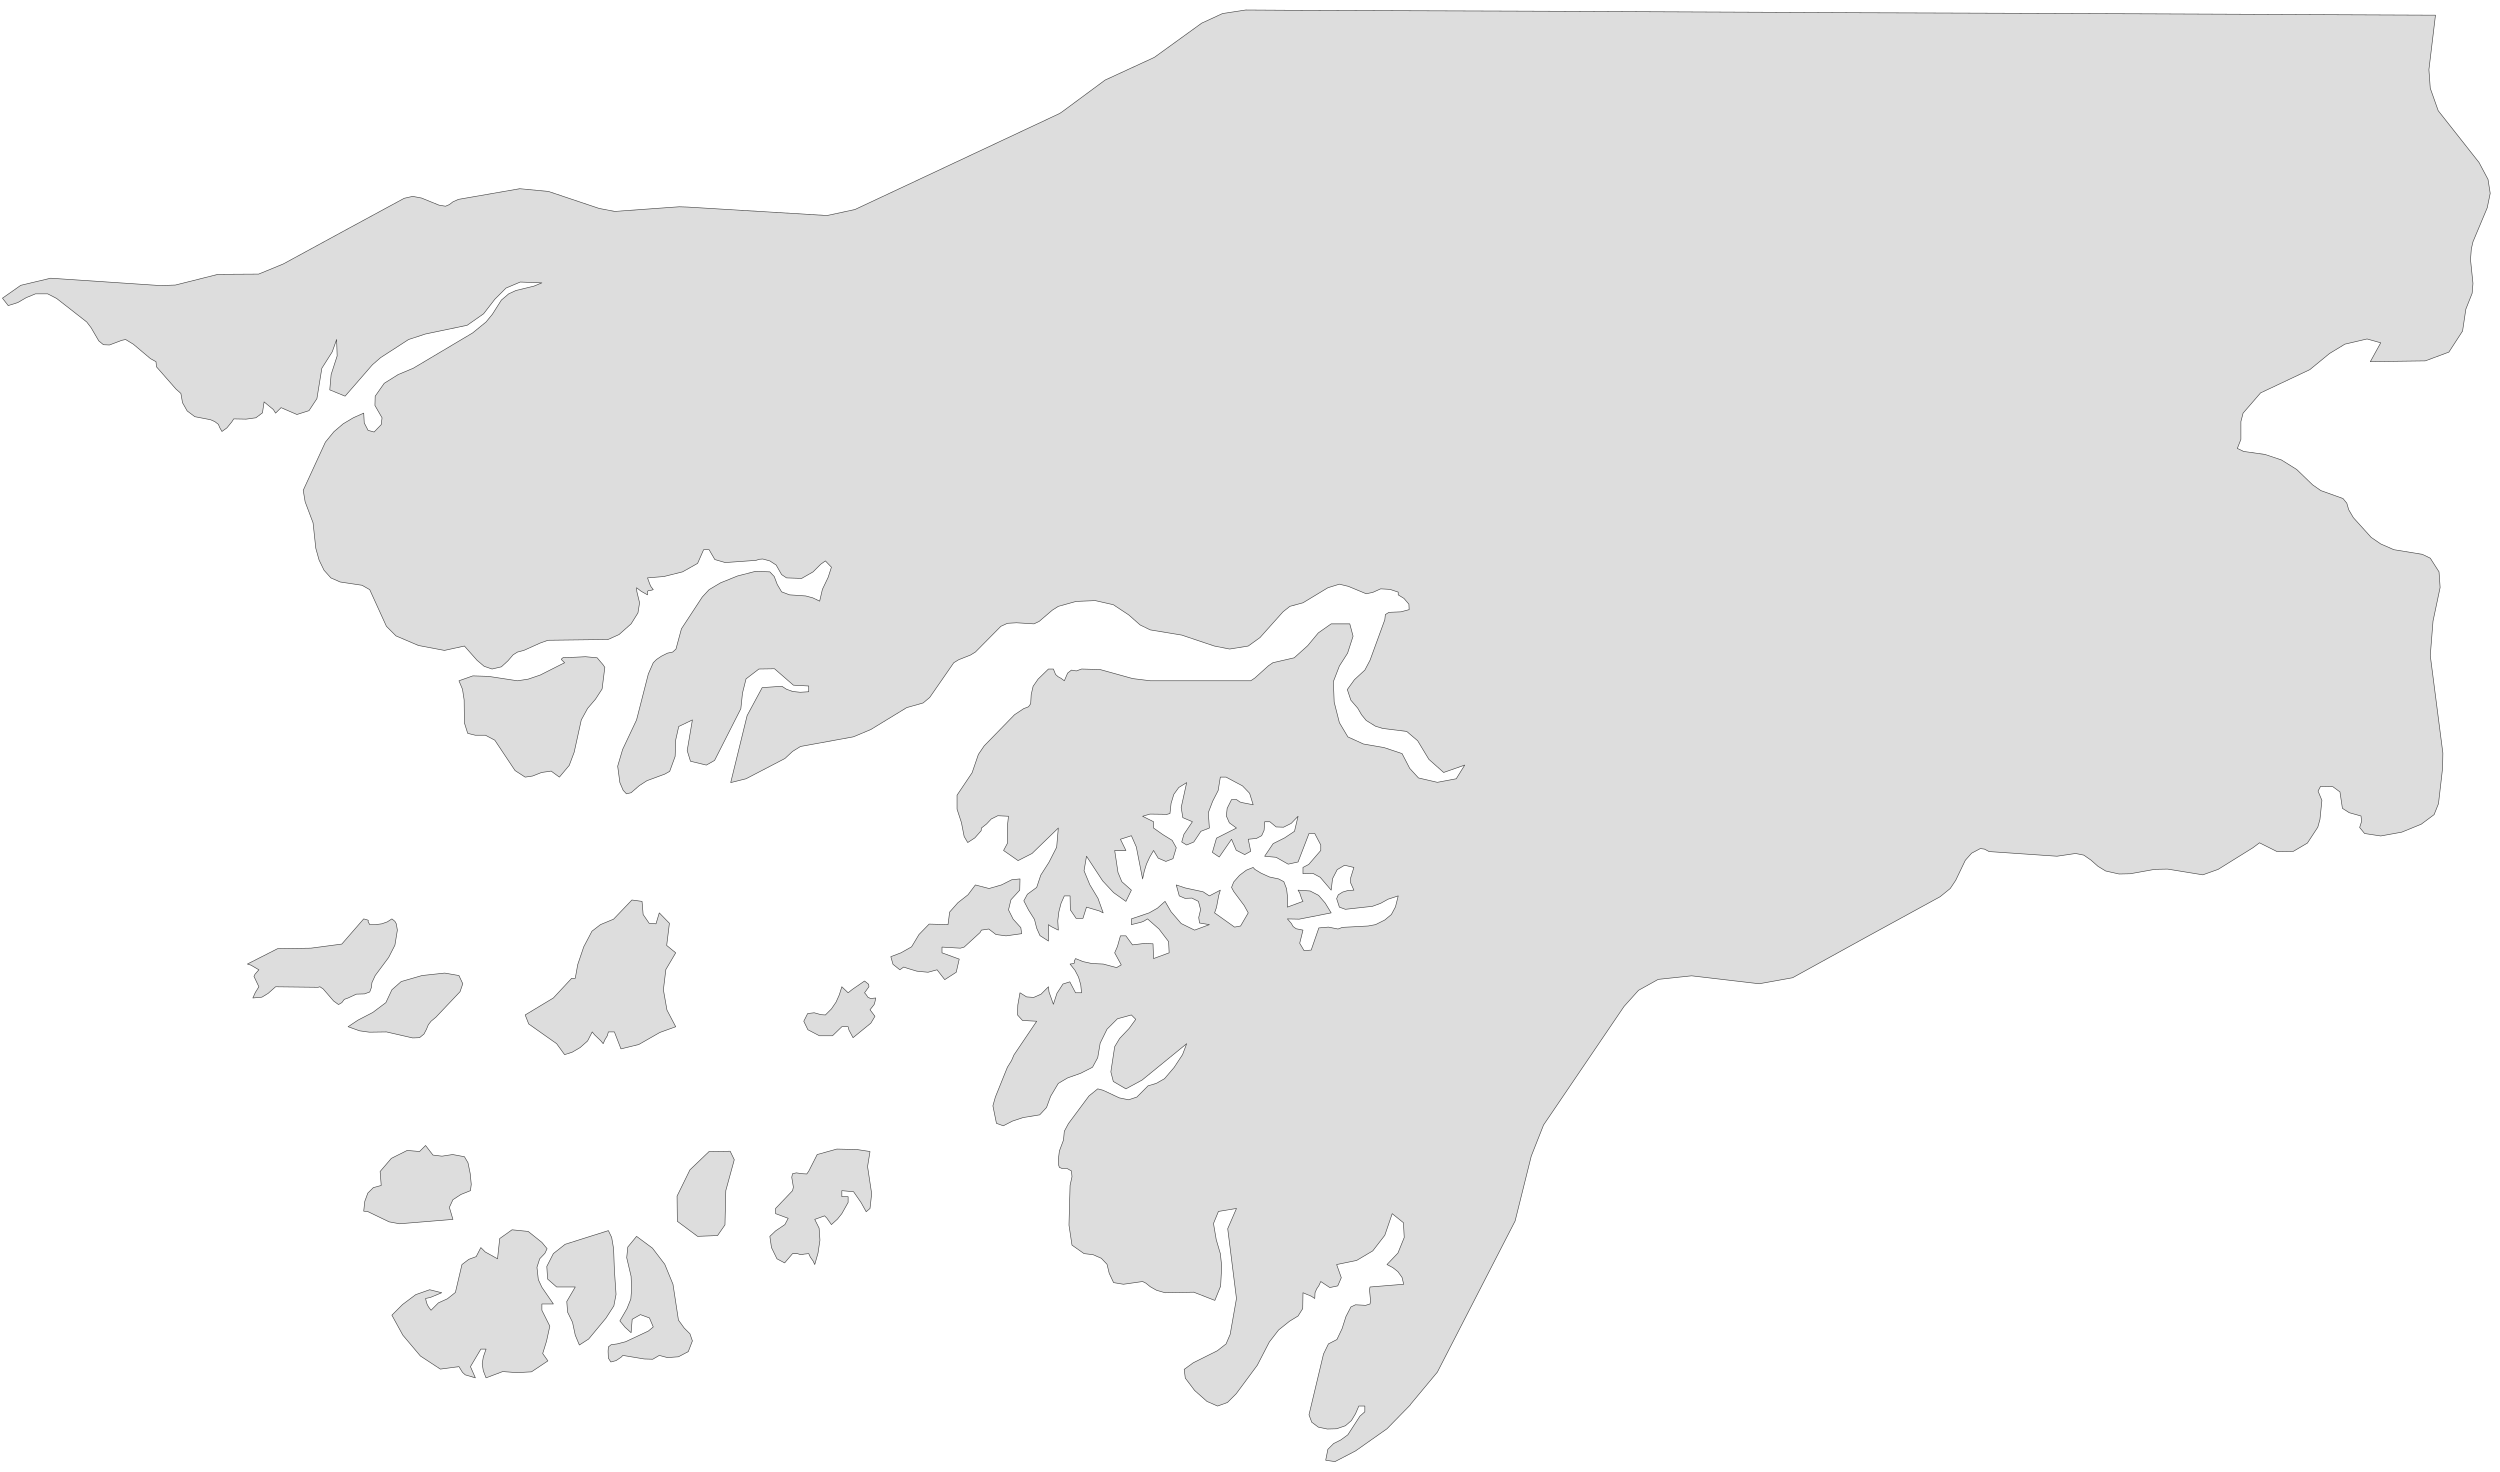 ﻿<?xml version="1.0" encoding="utf-8"?>
<svg xmlns="http://www.w3.org/2000/svg" viewBox="0 0 1021 601" style="stroke-width:0.25px;stroke-linejoin:round;stroke:#444;fill:#ddd" fill-rule="evenodd">
  <path class="GW" d="M994.646 6.207L991.963 28.449 992.522 36.049 995.764 45.215 1012.417 66.339 1016.106 73.269 1017 78.969 1015.77 84.893 1009.958 98.753 1009.288 101.659 1008.952 106.018 1009.958 115.742 1009.623 119.766 1007.052 126.249 1005.711 135.19 1000.123 143.797 990.51 147.374 968.044 147.709 972.292 139.997 966.703 138.432 957.649 140.555 951.39 144.356 943.343 150.95 923.224 160.451 916.071 168.722 915.177 172.187 915.177 179.452 913.723 183.14 916.294 184.37 925.012 185.599 931.719 187.835 937.978 191.747 944.461 198.006 947.814 200.353 956.867 203.594 958.432 205.494 959.214 208.177 961.114 211.418 968.38 219.466 972.292 222.148 977.657 224.496 989.281 226.396 992.522 227.96 996.099 233.549 996.546 239.92 993.64 253.668 992.522 267.751 997.664 307.542 997.552 313.689 995.875 328.219 994.087 332.69 988.834 336.602 980.898 339.844 972.292 341.408 965.697 340.402 963.685 337.943 964.467 335.484 964.244 333.249 959.438 331.908 956.644 330.119 955.638 323.413 952.732 321.289 947.702 321.178 946.696 323.078 948.261 326.878 947.478 334.59 946.584 337.832 942.337 344.314 936.636 347.667 929.93 347.779 922.777 344.202 920.094 346.214 905.899 355.044 899.64 357.28 885.222 354.933 879.968 355.044 870.021 356.833 865.438 356.944 859.962 355.715 856.832 353.815 853.926 351.244 851.02 349.232 847.667 348.562 840.066 349.679 812.347 347.779 810.447 346.773 808.77 346.55 805.194 348.45 802.623 351.356 798.711 359.515 796.476 362.868 792.34 366.221 761.491 383.099 732.095 399.306 718.459 401.765 690.852 398.523 677.216 399.976 669.168 404.447 663.244 411.042 630.384 459.439 625.354 472.18 618.759 498.67 587.016 560.368 575.951 573.669 575.951 573.78 566.45 583.505 553.597 592.558 545.214 596.917 541.414 596.358 542.308 591.888 544.655 589.54 547.561 588.087 550.467 585.964 555.385 578.363 557.397 576.575 557.397 574.228 554.938 574.228 553.597 577.357 551.92 580.152 549.461 582.275 545.885 583.505 542.084 583.616 538.396 582.834 535.713 580.822 534.596 577.804 540.519 552.991 542.531 548.856 545.996 547.067 548.12 542.596 549.685 537.678 551.697 533.766 553.597 532.872 557.732 533.096 559.521 532.537 559.744 531.308 559.297 526.725 559.521 525.607 573.268 524.489 572.598 521.695 570.921 519.348 568.798 517.671 566.45 516.442 570.921 511.748 573.492 505.377 573.157 499.341 568.574 495.652 565.556 504.482 560.638 510.853 554.044 514.765 545.885 516.442 547.785 521.807 546.332 525.16 543.09 525.831 539.402 523.372 538.619 525.048 537.725 526.389 537.055 527.954 536.943 530.302 535.601 529.407 532.137 527.954 532.025 534.437 530.125 537.455 526.66 539.578 522.189 543.155 518.389 548.073 513.471 557.574 504.865 569.198 501.288 572.775 497.264 574.228 492.905 572.327 487.875 567.857 484.075 562.827 483.628 559.25 487.316 556.568 497.152 551.65 500.729 548.856 502.406 544.944 504.976 530.302 501.4 501.8 504.976 493.529 497.599 494.758 495.587 499.676 496.705 506.271 498.382 511.971 498.941 517.112 498.493 525.272 496.146 531.084 487.54 527.731 475.804 527.954 472.339 526.948 469.768 525.495 467.98 524.042 466.639 523.372 458.815 524.489 454.791 523.819 453.003 520.019 452.108 516.33 449.761 513.871 446.408 512.418 442.72 511.971 437.802 508.506 436.572 500.347 437.019 484.14 437.802 480.563 437.578 478.216 435.79 477.21 433.778 477.21 432.66 476.763 432.325 475.757 432.213 473.634 432.66 470.057 434.337 465.586 434.672 462.009 436.349 458.88 444.732 447.591 448.308 444.685 450.432 445.244 457.138 448.373 460.938 449.156 464.291 448.038 468.874 443.455 472.227 442.449 475.58 440.549 479.492 435.967 482.957 430.713 484.634 426.243 466.415 441.108 459.821 444.685 454.679 441.667 453.673 437.755 455.238 427.472 457.25 424.119 461.162 419.983 463.844 416.295 462.056 414.507 456.356 416.071 452.108 420.319 449.314 426.019 448.308 431.943 446.185 435.855 441.378 438.314 436.013 440.214 432.213 442.449 429.084 447.703 427.407 452.285 424.613 455.303 417.795 456.421 413.436 457.874 409.747 459.774 406.953 458.768 405.5 451.615 406.506 448.038 411.424 435.855 413.1 433.172 414.106 430.825 423.383 417.077 417.571 416.742 415.559 414.507 415.671 410.483 416.565 405.453 419.248 407.13 422.154 407.353 425.172 406.012 428.189 402.994 428.413 405.118 430.201 410.147 431.654 405.677 434.113 401.877 436.908 400.982 439.255 405.453 441.714 405.453 441.378 402.212 440.484 399.082 439.031 396.288 437.019 393.717 438.584 393.494 438.808 393.158 438.696 392.599 439.255 391.482 442.273 392.711 445.849 393.494 450.544 393.717 456.021 395.17 457.921 394.053 455.238 389.135 456.356 386.564 457.585 382.205 459.821 382.205 462.503 385.893 467.086 385.334 470.886 385.446 471.11 391.482 477.481 389.135 477.257 384.552 473.345 379.411 468.651 375.275 467.198 376.169 466.08 376.616 462.056 377.622 462.056 375.275 469.321 372.816 472.674 370.916 475.804 368.122 478.263 372.369 482.399 377.175 487.875 379.858 493.911 377.622 489.887 376.952 489.552 374.716 490.334 371.475 489.44 368.122 486.757 366.78 483.963 366.892 481.616 365.886 480.387 361.415 484.075 362.645 491.34 364.21 493.911 365.886 498.382 363.539 497.711 365.774 496.817 370.58 496.034 372.816 504.194 378.628 506.653 378.181 509.782 372.816 508.106 369.798 503.858 364.098 502.964 362.421 503.858 360.186 506.206 357.503 509 355.38 511.794 354.262 512.465 355.044 515.036 356.609 518.501 358.174 522.189 358.956 524.313 360.074 525.43 362.98 525.877 366.78 525.766 370.469 532.137 368.122 531.578 367.004 530.795 364.657 530.125 363.539 535.043 363.874 538.508 365.663 541.19 368.792 543.649 372.816 530.572 375.387 525.766 375.275 527.331 377.063 528.113 378.404 529.342 379.299 532.137 379.858 530.795 385.223 532.584 388.24 535.49 388.017 538.619 378.963 542.531 378.628 546.443 379.411 548.232 378.74 558.738 378.181 561.756 377.622 565.556 375.722 568.239 373.487 569.915 370.357 571.033 365.886 566.898 367.227 563.88 368.904 560.527 370.133 549.461 371.363 547.002 370.469 545.885 367.004 546.555 365.439 548.343 364.321 550.579 363.651 552.926 363.539 551.585 360.521 551.585 358.621 552.926 354.262 549.126 353.368 546.108 355.156 544.208 358.845 543.649 363.539 539.178 358.286 536.272 356.721 532.137 356.833 532.137 354.262 534.484 353.033 539.402 347.332 539.402 345.097 536.943 340.402 534.596 340.402 530.125 352.026 526.101 352.921 521.183 350.126 516.489 349.679 519.954 344.538 524.648 342.191 528.672 339.508 530.125 333.361 527.331 336.267 524.201 337.832 521.183 337.72 518.612 335.596 516.489 335.596 516.265 339.061 515.259 341.296 513.135 342.414 509.782 342.75 510.788 347.667 508.329 349.009 504.865 347.22 502.964 342.75 497.935 350.015 495.14 348.115 496.817 342.302 504.976 338.167 502.07 336.043 500.841 333.249 501.176 330.119 502.964 326.543 504.976 326.543 506.429 327.549 507.771 327.884 511.794 328.666 510.341 323.972 507.435 320.954 500.729 317.377 498.382 317.377 497.488 322.854 495.252 327.213 493.464 331.908 493.911 338.167 490.446 339.508 487.54 343.867 484.634 345.097 482.622 343.867 483.516 340.738 486.981 335.596 483.069 333.92 482.399 329.784 484.634 319.613 481.392 321.625 479.381 324.419 478.263 328.108 477.816 332.243 476.586 332.578 469.656 332.467 466.639 333.361 471.11 335.596 471.11 338.167 474.91 340.849 478.71 343.197 480.387 346.214 479.045 350.685 476.139 351.803 473.01 350.462 471.11 347.332 469.545 350.015 468.204 352.921 467.309 355.827 466.639 358.956 464.068 345.879 462.056 341.296 460.38 341.855 457.585 342.75 459.821 347.332 455.238 347.332 456.579 356.274 458.144 360.074 462.056 363.539 459.821 368.122 454.791 364.545 450.32 359.739 443.726 349.679 442.72 355.603 445.067 361.303 448.42 366.892 450.544 372.816 448.979 372.034 443.726 370.469 442.273 375.051 439.478 375.051 437.131 371.587 437.019 365.886 434.672 365.886 433.331 368.904 432.437 372.369 431.99 376.057 432.213 379.858 429.307 378.404 428.189 377.622 428.189 384.328 424.724 382.093 423.383 379.075 422.489 375.498 420.03 371.587 418.13 367.898 419.583 365.216 423.383 362.421 425.06 357.392 428.413 352.138 431.543 345.991 432.213 338.167 421.483 348.562 415.783 351.468 409.859 347.332 411.424 344.426 411.424 337.273 411.871 333.361 407.512 333.137 404.829 334.478 402.929 336.49 400.805 338.167 400.694 339.285 398.123 342.191 395.217 344.091 393.764 341.632 392.646 335.932 390.858 330.455 390.858 324.754 397.005 315.589 399.576 308.1 401.923 304.635 414.33 291.894 418.018 289.435 420.03 288.652 420.924 287.423 421.148 283.623 421.93 280.269 423.942 277.363 428.189 273.228 430.201 273.228 431.096 275.463 432.101 276.357 433.331 277.028 434.672 278.034 436.013 274.904 437.578 273.675 439.59 274.01 441.714 273.228 449.314 273.451 462.615 277.14 469.88 278.034 510.788 278.034 512.465 276.916 518.053 271.887 519.842 270.657 528.56 268.645 534.037 263.727 538.396 258.474 543.649 254.786 551.25 254.786 552.591 259.815 550.355 266.745 547.002 271.998 544.543 278.369 544.879 286.752 547.002 295.135 550.467 300.947 556.838 303.853 565.221 305.306 572.598 307.765 575.727 313.801 579.304 317.713 587.016 319.501 594.729 318.048 598.193 312.459 589.587 315.477 583.551 310.112 578.969 302.512 574.498 298.712 564.662 297.482 561.756 296.588 557.956 294.241 556.056 291.894 554.491 289.211 551.697 285.97 550.244 281.611 553.15 277.587 557.397 273.675 559.521 269.651 565.556 253.109 565.78 250.985 567.233 250.091 572.151 249.868 575.504 248.974 575.392 246.738 573.38 244.391 571.033 242.938 571.033 241.82 567.68 240.702 563.88 240.479 560.638 241.932 557.956 242.491 550.691 239.473 547.002 238.579 542.308 240.032 532.137 246.179 526.772 247.632 523.977 249.868 514.589 260.374 509.782 263.839 502.182 265.068 495.923 263.839 482.622 259.368 469.768 257.245 465.633 255.233 460.938 251.097 454.679 246.962 447.302 245.285 439.478 245.62 432.213 247.632 429.754 249.197 424.389 253.78 422.266 254.786 415.112 254.339 411.424 254.562 408.741 255.792 398.346 266.298 396.335 267.527 391.529 269.428 389.517 270.657 379.681 284.852 376.998 287.087 370.292 288.988 355.65 297.929 349.279 300.612 348.385 300.947 326.925 304.859 323.683 306.871 320.554 309.777 304.682 318.048 298.423 319.613 305.129 292.229 311.277 280.828 319.324 280.269 321.224 281.499 323.683 282.393 326.813 282.728 330.278 282.505 330.278 280.158 324.019 279.822 316.307 273.116 309.935 273.228 304.682 277.252 303.229 283.064 302.559 289.435 291.829 310.559 288.476 312.459 281.993 310.895 280.651 306.536 282.775 294.017 277.187 296.7 275.957 302.177 275.734 308.883 273.498 315.03 271.486 316.148 264.221 318.83 261.091 320.842 257.738 323.748 255.838 324.195 254.497 322.743 253.156 319.613 252.262 312.907 254.274 306.089 259.974 294.017 264.78 275.24 266.792 270.657 268.133 269.316 270.145 267.975 272.604 266.745 274.728 266.298 276.069 265.068 278.304 256.798 286.799 243.832 289.593 240.814 294.288 238.02 301.217 235.226 308.594 233.326 314.406 233.549 316.195 235.449 317.424 238.69 319.212 241.708 322.454 242.938 329.048 243.385 331.954 244.167 334.749 245.509 335.866 240.702 338.214 235.785 339.555 231.649 337.096 229.078 335.196 230.419 332.066 233.549 327.372 236.232 321.224 236.008 319.212 234.667 316.977 230.755 314.406 229.078 311.5 228.296 310.159 228.408 308.706 228.855 296.188 229.749 291.94 228.519 289.593 224.496 287.358 224.496 284.899 230.084 278.751 233.549 271.151 235.449 264.445 236.008 265.339 238.467 265.786 239.473 266.792 240.814 265.674 241.149 264.892 241.149 264.445 241.485 264.445 242.938 261.874 241.485 259.974 240.032 260.086 241.597 261.203 246.179 260.533 250.315 257.738 254.786 252.821 259.145 248.35 261.156 223.76 261.492 220.63 262.61 213.924 265.627 211.353 266.298 209.565 267.416 207.441 269.875 204.759 272.334 200.959 273.228 197.717 272.11 194.811 269.651 189.67 263.839 181.511 265.627 170.892 263.615 161.727 259.704 157.815 255.792 150.997 240.814 147.867 239.026 138.926 237.685 135.125 236.008 132.331 232.878 130.319 228.743 128.978 223.937 127.86 213.542 124.619 204.936 123.837 200.241 132.89 180.57 136.355 176.322 140.155 173.081 144.291 170.622 148.538 168.722 148.762 172.745 150.326 175.763 152.785 176.434 155.691 173.416 156.027 170.622 153.121 165.592 153.232 161.792 156.921 156.539 162.621 152.962 168.768 150.391 193.023 135.973 198.5 131.502 201.07 128.372 204.759 122.56 207.777 119.99 210.683 118.648 218.06 116.86 221.301 115.519 212.471 115.183 206.659 117.642 202.076 122.225 197.494 128.149 190.787 132.843 173.686 136.42 166.868 138.655 155.468 146.032 152.115 148.938 140.938 161.792 134.678 159.221 135.237 152.962 137.696 145.362 137.473 138.655 135.684 143.685 131.437 150.391 129.425 162.798 126.184 167.716 121.266 169.281 114.783 166.486 112.548 168.722 111.653 167.269 107.853 164.139 107.183 168.61 104.5 170.622 100.476 171.181 95.447 171.069 94.664 172.298 92.652 174.757 90.641 176.21 89.746 174.646 89.188 173.304 87.734 172.187 85.946 171.404 79.575 170.175 76.445 167.828 74.545 164.475 73.875 160.674 71.863 158.886 63.927 149.833 63.704 147.709 61.468 146.479 54.427 140.555 51.297 138.655 49.732 138.991 44.703 140.891 42.244 140.779 40.343 139.214 37.214 133.849 35.425 131.502 23.131 121.89 19.442 119.99 14.524 119.99 10.724 121.554 7.259 123.566 3.347 124.796 1 121.778 8.489 116.525 20.672 113.619 65.604 116.636 71.639 116.413 88.964 112.054 105.618 111.942 115.677 107.806 142.167 93.388 165.08 80.981 168.545 80.199 172.122 80.87 179.275 83.776 181.958 84.223 183.522 83.552 184.975 82.434 187.211 81.428 212.248 77.069 223.983 78.187 244.661 85.117 251.032 86.346 277.41 84.446 280.651 84.558 337.767 88.023 349.167 85.564 432.772 46.332 433.778 45.662 451.326 32.696 471.445 23.419 490.781 9.448 499.276 5.536 508.776 4.083 524.983 4.195 615.741 4.53 642.455 4.642 759.814 5.201 790.999 5.312 877.286 5.648 994.646 6.207ZM259.974 504.93L266.457 509.736 271.486 516.33 274.839 524.489 277.075 539.131 279.422 542.373 281.769 544.72 282.775 547.626 281.099 551.985 277.075 554.109 272.604 554.444 269.251 553.55 266.568 555.115 263.103 555.003 254.385 553.55 253.603 554.332 251.591 555.674 249.467 556.232 248.461 554.668 248.35 551.873 248.461 550.085 249.579 549.191 252.038 548.856 255.503 547.961 264.78 543.602 266.792 541.926 265.227 538.237 261.539 536.896 258.185 538.796 257.738 544.273 255.279 542.038 253.156 539.467 256.062 534.437 257.627 530.525 257.962 526.389 257.738 521.248 255.95 513.648 256.397 509.289 259.974 504.93ZM250.92 518.789L251.591 528.625 250.697 533.319 247.455 538.349 240.414 546.844 236.614 549.303 234.937 545.279 233.819 540.026 231.808 535.89 231.472 531.531 234.937 525.607 227.337 525.607 223.648 522.366 223.313 517.224 225.995 511.971 230.802 508.171 248.461 502.582 249.803 505.377 250.585 509.959 250.92 518.789ZM225.995 532.537L221.301 532.537 221.301 535.108 224.542 541.59 223.201 547.738 221.636 552.768 223.76 555.785 217.054 560.256 211.13 560.591 205.318 560.144 198.5 562.715 197.382 559.809 196.935 557.015 197.382 554.221 198.5 550.979 196.376 550.979 192.129 558.133 194.141 562.715 190.005 561.486 188.887 560.48 187.434 558.133 179.834 559.139 171.675 553.774 164.521 545.279 160.05 537.12 164.41 532.76 169.774 528.737 175.475 526.725 180.393 527.954 175.81 529.855 173.798 530.302 174.134 531.755 174.469 532.76 175.028 533.766 176.034 535.108 179.052 532.09 182.74 530.413 185.981 527.843 188.664 516.442 191.458 514.318 194.476 513.201 196.376 509.512 198.164 511.3 203.194 514.095 204.088 505.824 209.118 502.247 215.712 502.918 221.301 507.388 223.425 509.959 222.53 511.859 220.407 514.095 219.289 517.56 219.848 522.589 221.301 525.719 225.995 532.537ZM289.593 470.28L298.2 470.169 299.876 473.634 296.411 486.264 296.076 500.235 293.058 504.594 284.899 504.93 276.628 498.782 276.516 488.499 281.769 477.769 289.593 470.28ZM355.315 470.28L354.309 476.428 355.985 487.493 355.315 493.529 353.75 494.87 351.626 491.07 348.608 486.711 343.802 486.264 343.802 488.723 346.373 488.723 346.373 491.07 343.802 495.652 342.014 497.888 339.555 500.123 337.655 497.441 336.761 496.547 332.737 498 334.525 501.576 334.861 506.494 334.078 511.748 332.737 516.442 332.066 514.989 330.949 513.424 330.278 511.971 328.266 512.195 327.484 512.418 326.925 512.418 325.695 511.971 323.683 511.971 320.442 515.771 317.312 514.095 315.077 509.512 314.406 504.93 316.754 502.694 320.554 500.123 321.895 497.553 316.754 495.652 316.754 493.529 323.683 486.264 324.019 484.811 323.348 480.787 323.683 479.334 325.248 478.999 327.484 479.334 329.495 479.446 330.278 478.328 333.743 471.51 341.79 469.274 350.173 469.498 355.315 470.28ZM184.975 498L163.18 499.788 158.933 499.006 150.103 494.758 148.538 494.647 148.985 490.623 150.214 487.27 152.45 485.034 155.691 484.14 155.244 478.44 159.827 473.075 166.31 469.833 171.339 470.28 173.798 467.822 176.816 471.733 180.505 472.18 184.864 471.51 189.67 472.404 191.123 474.863 192.017 479.222 192.464 483.693 192.129 486.264 188.217 487.829 184.975 489.952 183.522 493.082 184.975 498ZM353.079 405.453L353.75 406.236 354.421 407.241 355.538 407.8 357.662 407.577 357.327 409.142 356.991 410.259 355.315 412.383 357.327 415.065 355.65 417.86 348.385 423.784 346.708 420.654 346.373 419.313 343.802 419.313 340.002 423.001 334.637 423.001 329.943 420.542 328.266 417.077 329.831 413.948 332.513 413.612 335.308 414.395 337.096 414.507 339.555 412.048 341.455 409.253 342.796 406.236 343.802 402.994 346.373 405.453 348.05 404.112 353.079 400.647 354.756 401.988 354.868 402.994 353.079 405.453ZM157.815 421.436L150.885 421.548 146.861 420.989 142.167 419.313 146.191 416.63 152.226 413.501 157.591 409.477 160.05 404.224 163.851 400.87 172.345 398.412 181.622 397.406 187.434 398.412 188.999 401.765 187.881 405.006 178.046 415.401 176.034 417.077 174.916 418.53 174.134 420.43 173.128 422.331 171.339 423.784 168.545 423.895 157.815 421.436ZM150.997 405.118L148.873 405.9 145.52 406.012 142.167 407.577 140.602 408.136 139.596 409.477 138.255 410.259 136.243 408.806 131.996 403.888 130.655 402.994 129.872 403.218 112.548 402.994 109.53 405.677 106.959 407.241 103.271 407.577 104.277 405.341 105.73 402.994 103.718 398.747 104.165 397.853 105.73 396.064 102.488 394.164 101.035 393.717 113.33 387.458 126.966 387.234 139.596 385.558 148.538 375.275 150.103 375.722 150.438 375.945 150.326 376.393 150.997 377.622 153.456 377.622 155.915 377.287 158.15 376.504 160.05 375.275 161.28 376.281 161.839 377.287 162.286 379.858 161.28 386.005 158.709 391.035 153.232 398.412 151.891 401.318 151.667 403.329 150.997 405.118ZM234.937 399.529L235.943 393.941 238.402 386.676 241.755 380.305 245.22 377.622 250.585 375.387 258.074 367.563 262.209 368.122 262.656 373.487 265.115 377.063 267.91 377.287 269.251 372.816 273.386 377.063 272.269 386.117 275.957 389.135 271.933 395.953 270.927 404.224 272.38 412.495 275.957 419.313 269.474 421.66 260.868 426.578 253.603 428.366 250.92 421.436 248.461 421.436 248.014 423.001 247.008 424.678 246.338 426.243 245.332 425.013 242.873 422.666 241.867 421.436 239.967 425.125 236.949 427.807 233.708 429.707 230.578 430.713 227.337 426.243 215.936 418.195 214.483 414.507 225.995 407.577 233.484 399.529 234.937 399.529ZM416.565 358.956L416.454 363.539 412.877 367.451 411.871 371.587 413.771 375.387 416.901 378.852 417.236 381.311 410.865 382.205 406.729 381.646 403.823 379.411 400.805 379.858 400.247 380.863 393.764 386.787 392.199 387.234 384.711 386.787 384.711 389.135 391.752 391.705 390.523 397.07 385.828 400.088 382.699 396.064 379.01 397.07 374.428 396.623 370.739 395.505 369.062 394.947 367.498 396.064 364.703 393.829 363.809 390.699 367.945 389.135 372.304 386.676 375.322 381.646 379.457 377.399 387.169 377.622 387.84 372.481 391.193 368.68 395.329 365.439 398.346 361.415 403.935 362.868 408.965 361.415 413.212 359.292 416.565 358.956ZM187.434 278.034L193.135 276.022 199.617 276.246 211.353 278.034 215.712 277.363 220.63 275.687 230.578 270.657 229.237 269.316 229.349 269.092 230.019 268.533 234.714 268.422 239.073 268.198 243.879 268.645 246.338 271.551 247.008 272.557 245.891 281.387 243.208 285.523 239.967 289.323 237.396 294.017 234.49 307.206 232.478 312.571 228.454 317.377 225.101 314.918 221.189 315.477 217.501 316.93 214.483 317.377 210.347 314.695 202.076 302.288 198.276 300.276 194.141 300.276 191.011 299.494 189.67 295.247 189.558 285.858 188.887 281.499 187.434 278.034Z" />
</svg>